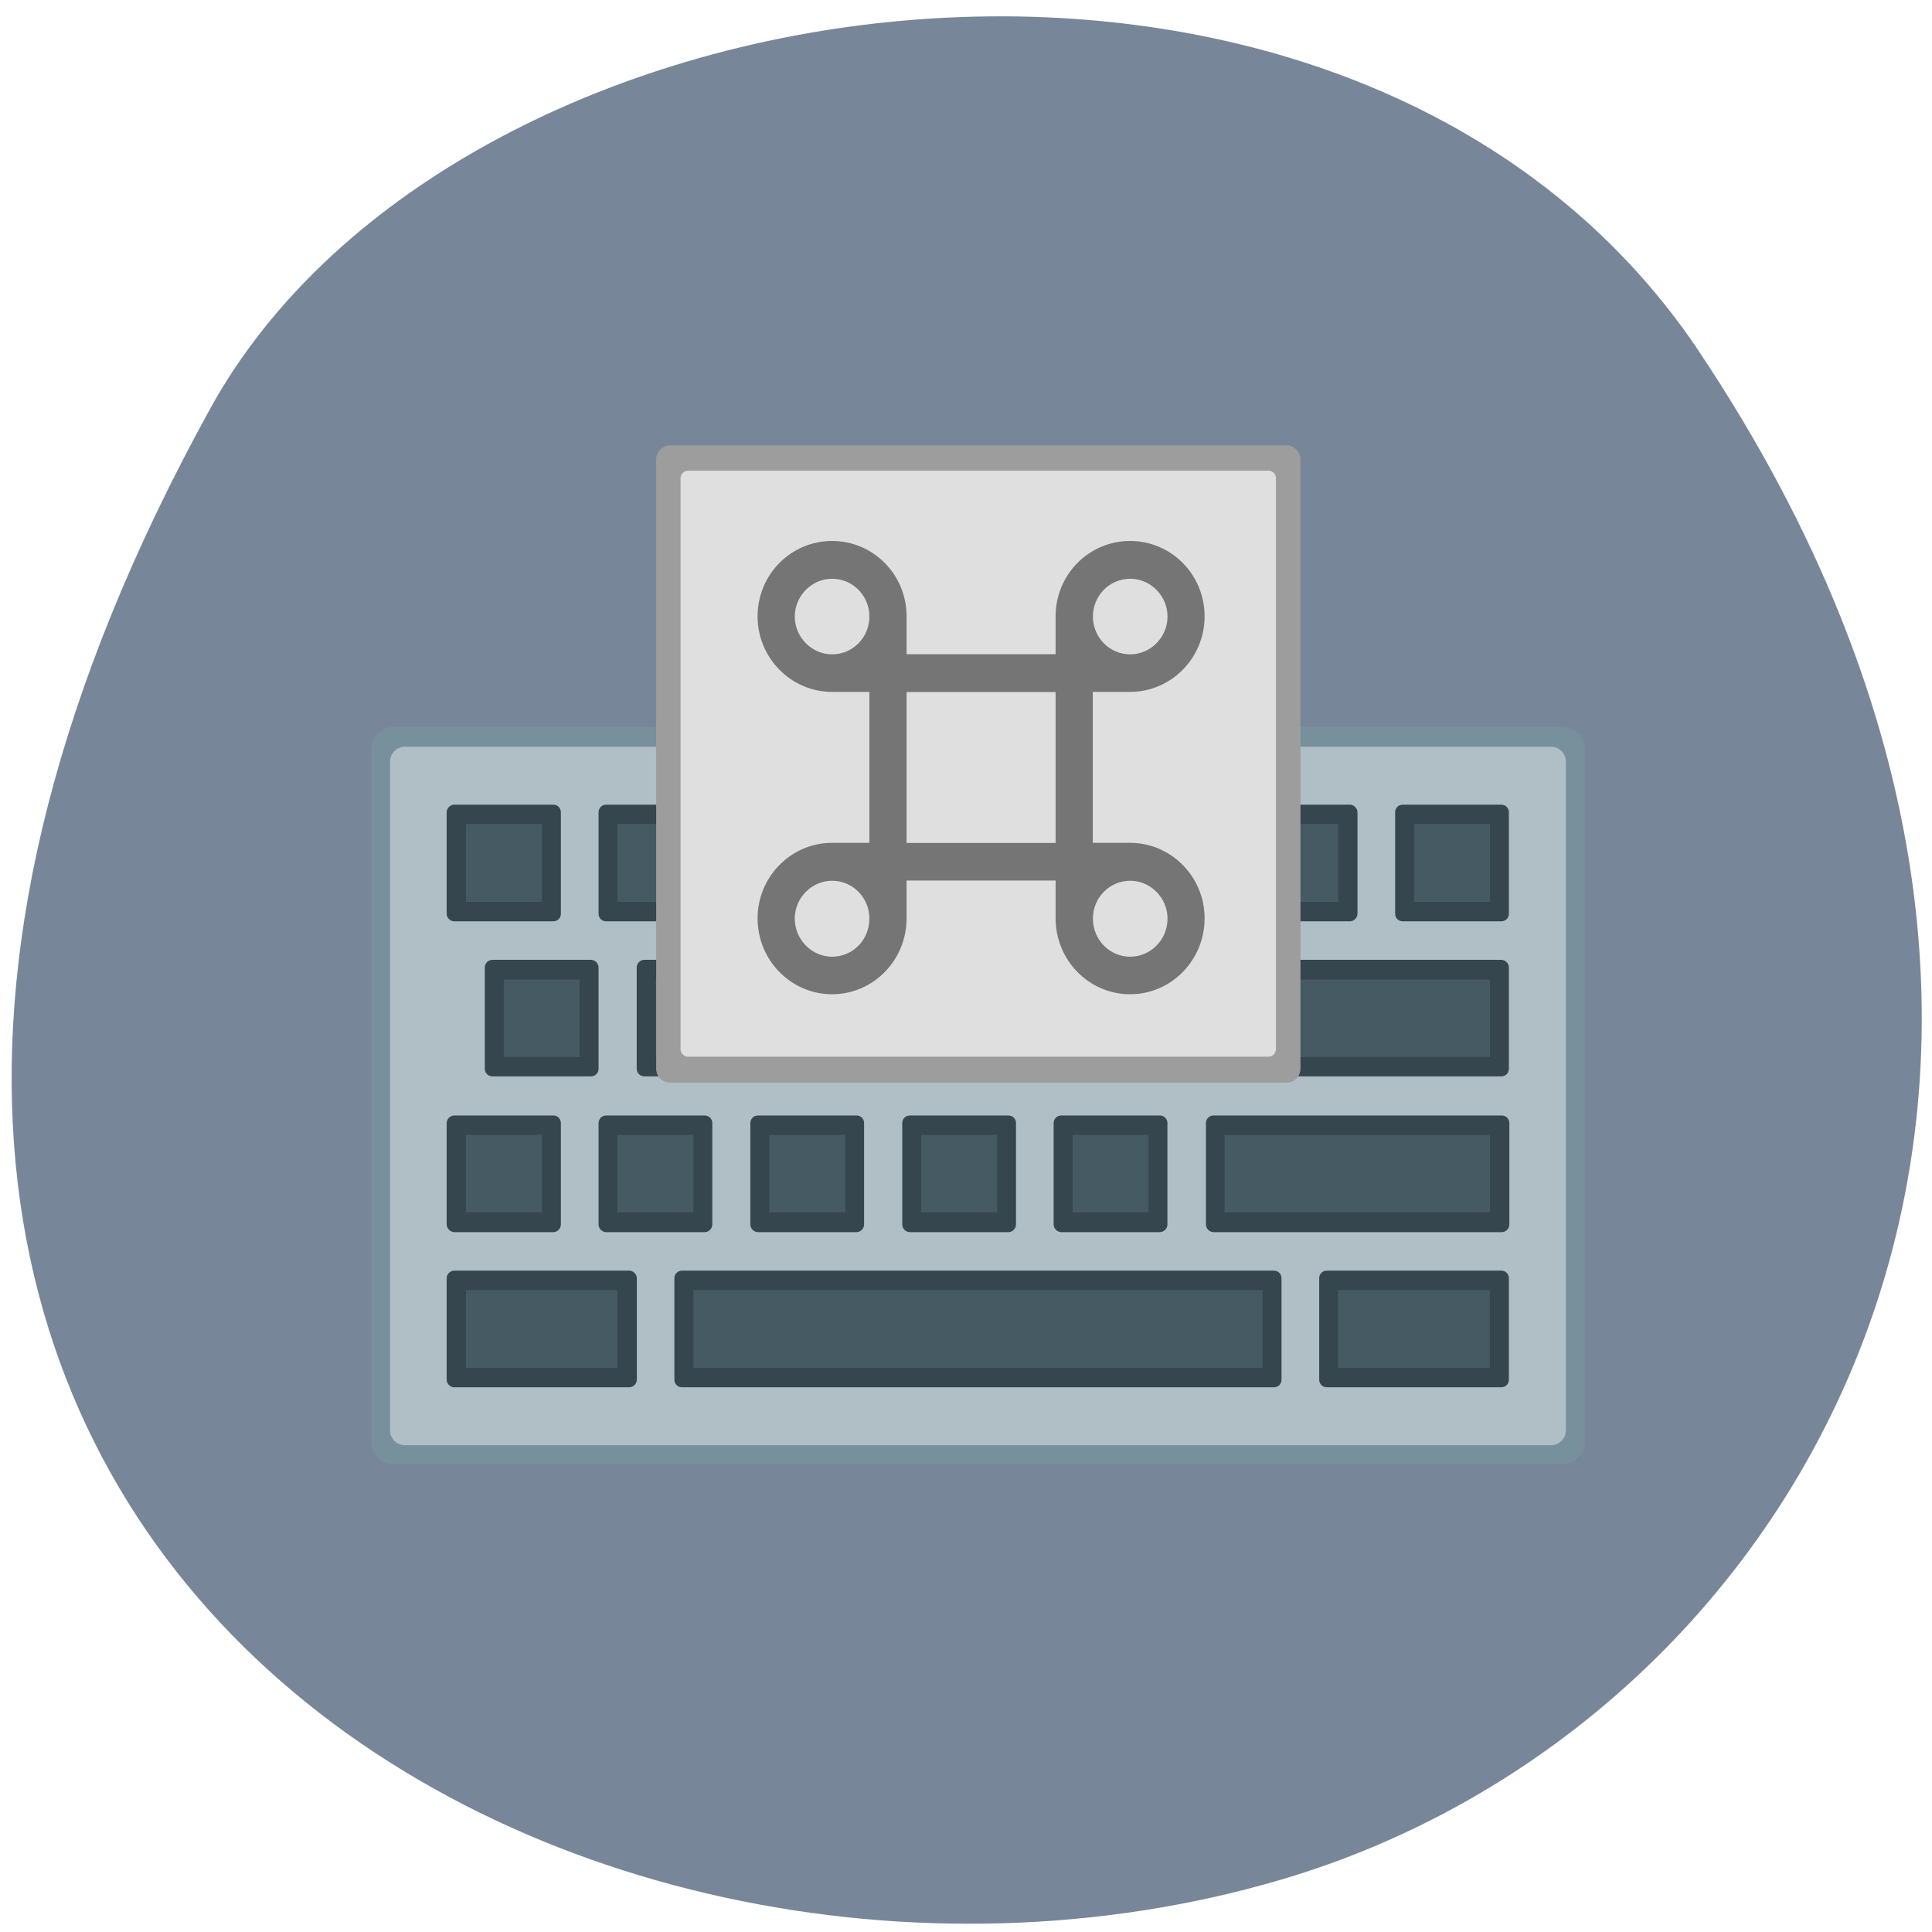 <svg xmlns="http://www.w3.org/2000/svg" viewBox="0 0 16 16"><path d="m 14.07 2.91 c 3.98 5.953 0.918 11.375 -3.473 12.66 c -5.902 1.73 -14.02 -2.816 -8.855 -12.188 c 2.055 -3.723 9.488 -4.711 12.328 -0.473" fill="#778799"/><path d="m 3.262 6.02 h 9.676 c 0.105 0 0.188 0.082 0.188 0.188 v 5.73 c 0 0.105 -0.082 0.188 -0.188 0.188 h -9.676 c -0.105 0 -0.188 -0.082 -0.188 -0.188 v -5.73 c 0 -0.105 0.082 -0.188 0.188 -0.188" fill="#788f9c"/><path d="m 3.355 6.184 h 9.488 c 0.07 0 0.125 0.055 0.125 0.125 v 5.535 c 0 0.07 -0.055 0.125 -0.125 0.125 h -9.488 c -0.07 0 -0.125 -0.055 -0.125 -0.125 v -5.535 c 0 -0.07 0.055 -0.125 0.125 -0.125" fill="#b0bec5"/><g fill="#36464e"><path d="m 4.078 7.949 h 0.816 c 0.035 0 0.063 0.031 0.063 0.062 v 0.84 c 0 0.035 -0.027 0.063 -0.063 0.063 h -0.816 c -0.035 0 -0.063 -0.027 -0.063 -0.063 v -0.84 c 0 -0.031 0.027 -0.062 0.063 -0.062"/><path d="m 5.648 10.523 h 4.902 c 0.035 0 0.063 0.027 0.063 0.063 v 0.84 c 0 0.035 -0.027 0.063 -0.063 0.063 h -4.902 c -0.035 0 -0.063 -0.027 -0.063 -0.063 v -0.84 c 0 -0.035 0.027 -0.063 0.063 -0.063"/></g><path d="m 5.742 10.684 h 4.715 v 0.645 h -4.715" fill="#455a63"/><path d="m 3.762 6.664 h 0.82 c 0.035 0 0.063 0.027 0.063 0.063 v 0.84 c 0 0.035 -0.027 0.063 -0.063 0.063 h -0.82 c -0.031 0 -0.063 -0.027 -0.063 -0.063 v -0.84 c 0 -0.035 0.031 -0.063 0.063 -0.063" fill="#36464e"/><path d="m 3.859 6.824 h 0.629 v 0.645 h -0.629" fill="#455a63"/><path d="m 5.02 6.664 h 0.816 c 0.035 0 0.063 0.027 0.063 0.063 v 0.84 c 0 0.035 -0.027 0.063 -0.063 0.063 h -0.816 c -0.035 0 -0.063 -0.027 -0.063 -0.063 v -0.84 c 0 -0.035 0.027 -0.063 0.063 -0.063" fill="#36464e"/><path d="m 5.113 6.824 h 0.629 v 0.645 h -0.629" fill="#455a63"/><path d="m 10.359 6.664 h 0.82 c 0.031 0 0.063 0.027 0.063 0.063 v 0.84 c 0 0.035 -0.031 0.063 -0.063 0.063 h -0.82 c -0.031 0 -0.063 -0.027 -0.063 -0.063 v -0.84 c 0 -0.035 0.031 -0.063 0.063 -0.063" fill="#36464e"/><path d="m 10.457 6.824 h 0.625 v 0.645 h -0.625" fill="#455a63"/><path d="m 11.617 6.664 h 0.816 c 0.035 0 0.063 0.027 0.063 0.063 v 0.84 c 0 0.035 -0.027 0.063 -0.063 0.063 h -0.816 c -0.035 0 -0.063 -0.027 -0.063 -0.063 v -0.84 c 0 -0.035 0.027 -0.063 0.063 -0.063" fill="#36464e"/><g fill="#455a63"><path d="m 11.711 6.824 h 0.629 v 0.645 h -0.629"/><path d="m 4.172 8.113 h 0.629 v 0.641 h -0.629"/></g><path d="m 5.336 7.949 h 0.816 c 0.035 0 0.063 0.031 0.063 0.062 v 0.84 c 0 0.035 -0.027 0.063 -0.063 0.063 h -0.816 c -0.035 0 -0.063 -0.027 -0.063 -0.063 v -0.84 c 0 -0.031 0.027 -0.062 0.063 -0.062" fill="#36464e"/><path d="m 5.43 8.113 h 0.629 v 0.641 h -0.629" fill="#455a63"/><path d="m 10.359 7.949 h 2.074 c 0.035 0 0.063 0.031 0.063 0.062 v 0.84 c 0 0.035 -0.027 0.063 -0.063 0.063 h -2.074 c -0.031 0 -0.063 -0.027 -0.063 -0.063 v -0.84 c 0 -0.031 0.031 -0.062 0.063 -0.062" fill="#36464e"/><path d="m 10.457 8.113 h 1.883 v 0.641 h -1.883" fill="#455a63"/><g fill="#36464e"><path d="m 7.535 9.238 h 0.816 c 0.035 0 0.063 0.027 0.063 0.063 v 0.84 c 0 0.031 -0.027 0.063 -0.063 0.063 h -0.816 c -0.035 0 -0.063 -0.031 -0.063 -0.063 v -0.84 c 0 -0.035 0.027 -0.063 0.063 -0.063"/><path d="m 6.277 9.238 h 0.816 c 0.035 0 0.063 0.027 0.063 0.063 v 0.84 c 0 0.031 -0.027 0.063 -0.063 0.063 h -0.816 c -0.035 0 -0.063 -0.031 -0.063 -0.063 v -0.84 c 0 -0.035 0.027 -0.063 0.063 -0.063"/><path d="m 3.762 9.238 h 0.82 c 0.035 0 0.063 0.027 0.063 0.063 v 0.84 c 0 0.031 -0.027 0.063 -0.063 0.063 h -0.82 c -0.031 0 -0.063 -0.031 -0.063 -0.063 v -0.84 c 0 -0.035 0.031 -0.063 0.063 -0.063"/></g><g fill="#455a63"><path d="m 6.371 9.398 h 0.629 v 0.641 h -0.629"/><path d="m 3.859 9.398 h 0.629 v 0.641 h -0.629"/><path d="m 7.629 9.398 h 0.629 v 0.641 h -0.629"/></g><path d="m 5.02 9.238 h 0.816 c 0.035 0 0.063 0.027 0.063 0.063 v 0.84 c 0 0.031 -0.027 0.063 -0.063 0.063 h -0.816 c -0.035 0 -0.063 -0.031 -0.063 -0.063 v -0.84 c 0 -0.035 0.027 -0.063 0.063 -0.063" fill="#36464e"/><path d="m 5.113 9.398 h 0.629 v 0.641 h -0.629" fill="#455a63"/><path d="m 8.789 9.238 h 0.816 c 0.035 0 0.063 0.027 0.063 0.063 v 0.84 c 0 0.031 -0.027 0.063 -0.063 0.063 h -0.816 c -0.035 0 -0.063 -0.031 -0.063 -0.063 v -0.84 c 0 -0.035 0.027 -0.063 0.063 -0.063" fill="#36464e"/><path d="m 8.883 9.398 h 0.629 v 0.641 h -0.629" fill="#455a63"/><path d="m 10.05 9.238 h 2.387 c 0.035 0 0.063 0.027 0.063 0.063 v 0.84 c 0 0.031 -0.027 0.063 -0.063 0.063 h -2.387 c -0.035 0 -0.063 -0.031 -0.063 -0.063 v -0.84 c 0 -0.035 0.027 -0.063 0.063 -0.063" fill="#36464e"/><path d="m 10.141 9.398 h 2.199 v 0.641 h -2.199" fill="#455a63"/><path d="m 3.762 10.523 h 1.449 c 0.031 0 0.063 0.027 0.063 0.063 v 0.84 c 0 0.035 -0.031 0.063 -0.063 0.063 h -1.449 c -0.031 0 -0.063 -0.027 -0.063 -0.063 v -0.84 c 0 -0.035 0.031 -0.063 0.063 -0.063" fill="#36464e"/><path d="m 3.859 10.684 h 1.254 v 0.645 h -1.254" fill="#455a63"/><path d="m 10.988 10.523 h 1.445 c 0.035 0 0.063 0.027 0.063 0.063 v 0.84 c 0 0.035 -0.027 0.063 -0.063 0.063 h -1.445 c -0.035 0 -0.063 -0.027 -0.063 -0.063 v -0.84 c 0 -0.035 0.027 -0.063 0.063 -0.063" fill="#36464e"/><path d="m 11.08 10.684 h 1.258 v 0.645 h -1.258" fill="#455a63"/><path d="m 5.551 3.688 h 5.102 c 0.066 0 0.117 0.055 0.117 0.121 v 5.04 c 0 0.066 -0.051 0.117 -0.117 0.117 h -5.102 c -0.066 0 -0.117 -0.051 -0.117 -0.117 v -5.04 c 0 -0.066 0.051 -0.121 0.117 -0.121" fill="#9d9d9d"/><path d="m 5.699 3.898 h 4.805 c 0.035 0 0.063 0.027 0.063 0.063 v 4.727 c 0 0.035 -0.027 0.063 -0.063 0.063 h -4.805 c -0.035 0 -0.063 -0.027 -0.063 -0.063 v -4.727 c 0 -0.035 0.027 -0.063 0.063 -0.063" fill="#dfdfdf"/><path d="m 6.891 4.48 c -0.34 0 -0.617 0.277 -0.617 0.625 c 0 0.344 0.277 0.625 0.617 0.625 h 0.309 v 1.25 h -0.309 c -0.34 0 -0.617 0.281 -0.617 0.625 c 0 0.348 0.277 0.629 0.617 0.629 c 0.34 0 0.617 -0.281 0.617 -0.629 v -0.313 h 1.234 v 0.313 c 0 0.348 0.277 0.629 0.617 0.629 c 0.34 0 0.617 -0.281 0.617 -0.629 c 0 -0.344 -0.277 -0.625 -0.617 -0.625 h -0.309 v -1.25 h 0.309 c 0.34 0 0.617 -0.281 0.617 -0.625 c 0 -0.348 -0.277 -0.625 -0.617 -0.625 c -0.34 0 -0.617 0.277 -0.617 0.625 v 0.313 h -1.234 v -0.313 c 0 -0.348 -0.277 -0.625 -0.617 -0.625 m 0 0.313 c 0.172 0 0.309 0.141 0.309 0.313 c 0 0.172 -0.137 0.313 -0.309 0.313 c -0.168 0 -0.309 -0.141 -0.309 -0.313 c 0 -0.172 0.141 -0.313 0.309 -0.313 m 2.469 0 c 0.168 0 0.309 0.141 0.309 0.313 c 0 0.172 -0.141 0.313 -0.309 0.313 c -0.172 0 -0.309 -0.141 -0.309 -0.313 c 0 -0.172 0.137 -0.313 0.309 -0.313 m -1.852 0.938 h 1.234 v 1.25 h -1.234 m -0.617 0.313 c 0.172 0 0.309 0.141 0.309 0.313 c 0 0.176 -0.137 0.316 -0.309 0.316 c -0.168 0 -0.309 -0.141 -0.309 -0.316 c 0 -0.172 0.141 -0.313 0.309 -0.313 m 2.469 0 c 0.168 0 0.309 0.141 0.309 0.313 c 0 0.176 -0.141 0.316 -0.309 0.316 c -0.172 0 -0.309 -0.141 -0.309 -0.316 c 0 -0.172 0.137 -0.313 0.309 -0.313" fill="#757575"/></svg>